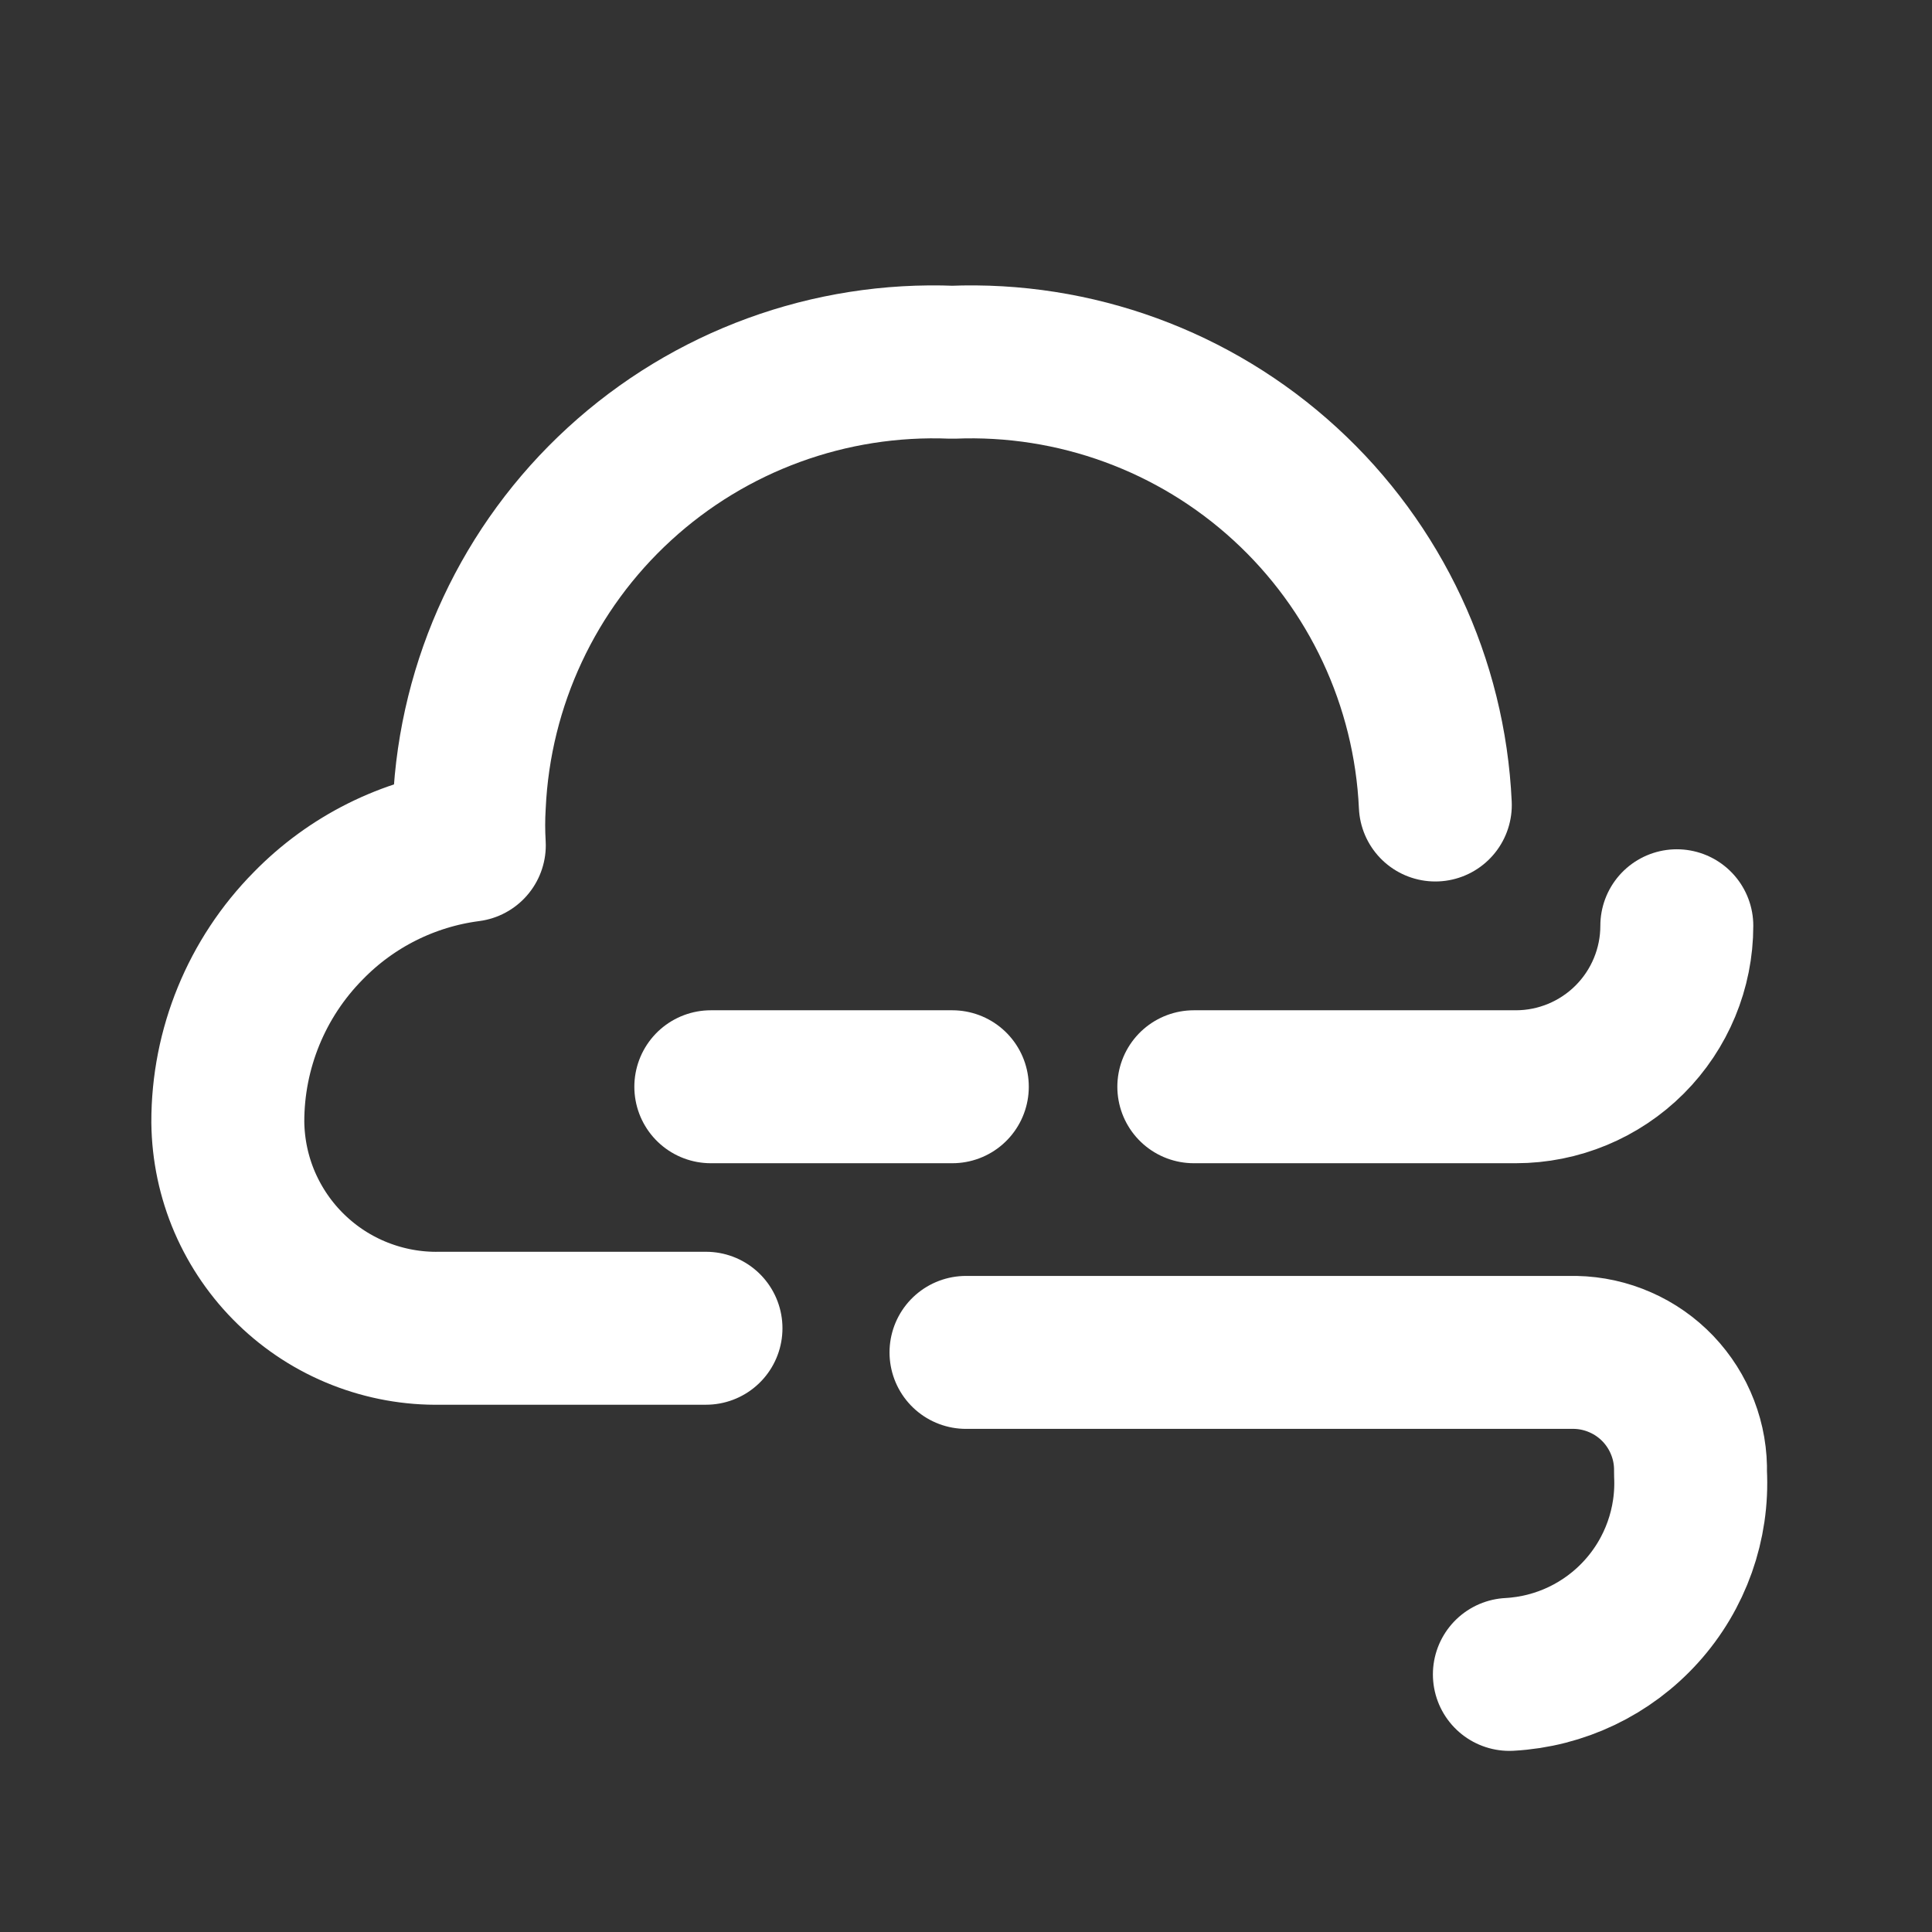 <svg width="24" height="24" viewBox="0 0 24 24" fill="none" xmlns="http://www.w3.org/2000/svg">
<rect x="0" y="0" width="24" height="24" fill="#333333" stroke="none"/>
<path d="M17.83 10C17.76 8.476 17.089 7.042 15.965 6.012C14.841 4.981 13.354 4.438 11.83 4.5C10.306 4.438 8.819 4.981 7.695 6.012C6.571 7.042 5.9 8.476 5.83 10C5.82 10.166 5.82 10.334 5.83 10.5C5.07 10.599 4.365 10.951 3.83 11.5C3.188 12.149 2.828 13.027 2.83 13.94C2.834 14.282 2.905 14.62 3.04 14.934C3.176 15.248 3.371 15.532 3.617 15.77C3.862 16.008 4.152 16.195 4.47 16.32C4.788 16.445 5.128 16.507 5.47 16.5H8.77" stroke="white" stroke-width="1.9" stroke-linecap="round" stroke-linejoin="round"/>
<path d="M18.75 20.8C19.38 20.766 19.97 20.484 20.392 20.015C20.814 19.547 21.033 18.93 21 18.3C21.005 18.107 20.973 17.916 20.903 17.736C20.834 17.556 20.73 17.392 20.597 17.252C20.464 17.113 20.305 17.001 20.129 16.924C19.953 16.846 19.763 16.804 19.57 16.8H12" stroke="white" stroke-width="1.9" stroke-linecap="round" stroke-linejoin="round"/>
<path d="M14.83 13.5H18.83C19.36 13.5 19.869 13.289 20.244 12.914C20.619 12.539 20.83 12.03 20.83 11.5" stroke="white" stroke-width="1.9" stroke-linecap="round" stroke-linejoin="round"/>
<path d="M8.83 13.5H11.83" stroke="white" stroke-width="1.9" stroke-linecap="round" stroke-linejoin="round"/>
</svg>
